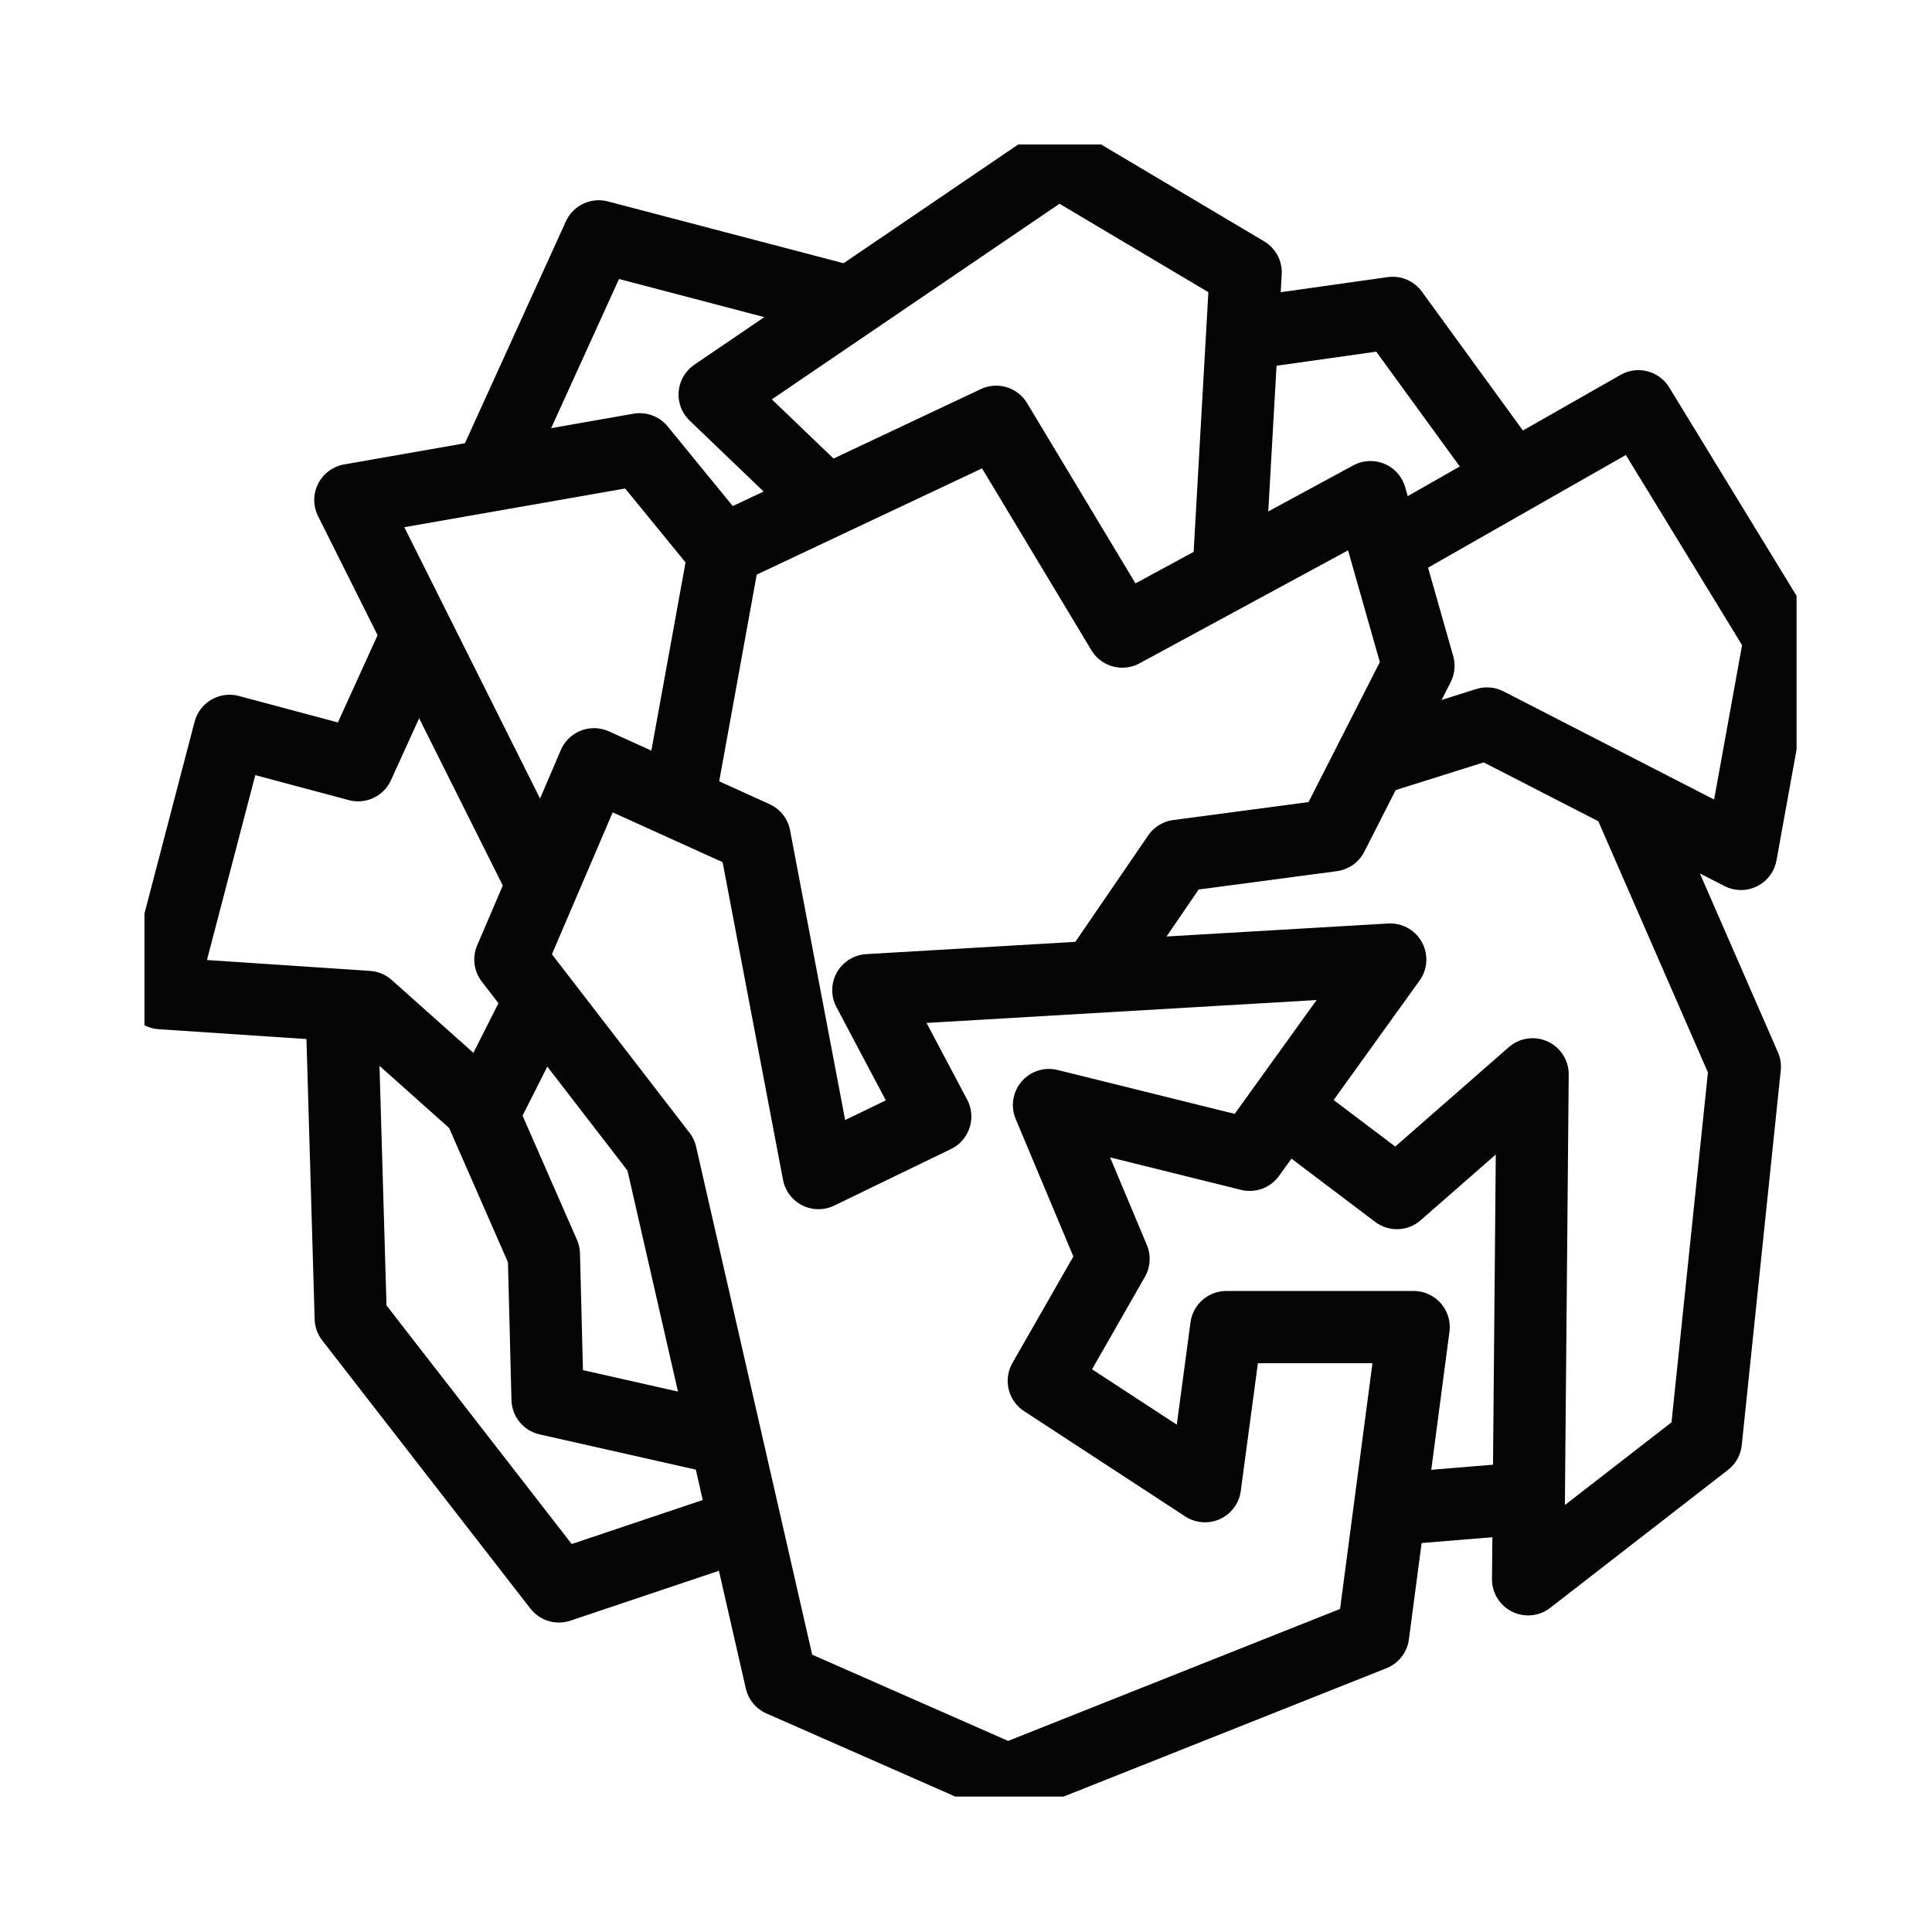 <svg width="214" height="214" viewBox="0 0 214 214" fill="none" xmlns="http://www.w3.org/2000/svg">
<rect width="214" height="214" fill="white"/>
<g clip-path="url(#clip0_5_49)">
<path d="M130.269 38.042L154.262 34.656L176.876 65.74L129.283 78.291L130.269 38.042Z" fill="white" stroke="#050505" stroke-width="8" stroke-linejoin="round"/>
<path d="M37.585 102.746L38.851 146.019L61.908 175.722L92.147 165.565L77.356 114.783L37.585 102.746Z" fill="white" stroke="#050505" stroke-width="8" stroke-linejoin="round"/>
<path d="M66.32 26.181L52.078 57.483L108.576 78.356L109.769 37.574L66.32 26.181Z" fill="white" stroke="#050505" stroke-width="8" stroke-linejoin="round"/>
<path d="M48.572 65.186L39.666 84.761L25.425 80.955L17.83 110.007L40.726 111.533L105.9 169.676L108.317 87.097L48.572 65.189L48.572 65.186Z" fill="white" stroke="#050505" stroke-width="8" stroke-linejoin="round"/>
<path d="M70.86 49.765L38.807 55.383L61.208 100.173L93.132 102.124L90.945 74.342L70.86 49.765Z" fill="white" stroke="#050505" stroke-width="8" stroke-linejoin="round"/>
<path d="M62.683 105.2L53.463 123.455L60.244 138.936L60.651 154.979L97.961 163.403L93.558 107.484L62.683 105.201L62.683 105.2Z" fill="white" stroke="#050505" stroke-width="8" stroke-linejoin="round"/>
<path d="M177.704 165.237L121.008 169.902L101.745 136.641L112.054 108.749L178.076 110.952L177.704 165.237Z" fill="white" stroke="#050505" stroke-width="8" stroke-linejoin="round"/>
<path d="M135.09 117.308L154.729 132.152L169.761 118.998L169.262 174.933L188.949 159.657L193.268 118.157L174.99 76.27L143.982 65.992L117.672 90.59L117.117 112.855L135.09 117.308Z" fill="white" stroke="#050505" stroke-width="8" stroke-linejoin="round"/>
<path d="M100.631 64.296L79.16 43.704L117.211 17.83L137.977 30.168L135.346 76.56L100.631 64.296Z" fill="white" stroke="#050505" stroke-width="8" stroke-linejoin="round"/>
<path d="M141.29 67.896L148.252 85.314L164.712 80.139L192.839 94.586L197.17 70.677L181.48 45L141.29 67.896Z" fill="white" stroke="#050505" stroke-width="8" stroke-linejoin="round"/>
<path d="M151.801 55.066L124.314 69.958L110.342 46.719L80.252 60.907L74.323 93.564L78.029 127.068L100.263 138.943L130.48 94.797L147.552 92.531L157.116 73.753L151.801 55.066Z" fill="white" stroke="#050505" stroke-width="8" stroke-linejoin="round"/>
<path d="M90.66 129.938L83.583 92.713L65.796 84.655L56.532 106.284L73.207 127.914L86.51 186.133L111.588 197.17L152.093 181.065L156.584 146.998H135.832L133.47 164.62L115.617 152.957L123.344 139.449L116.192 122.401L138.426 127.914L153.99 106.285L96.182 109.677L103.593 123.673L90.66 129.938Z" fill="white" stroke="#050505" stroke-width="8" stroke-linejoin="round"/>
</g>
<defs>
<clipPath id="clip0_5_49">
<rect width="183" height="183" fill="white" transform="translate(16 16)"/>
</clipPath>
</defs>
</svg>
